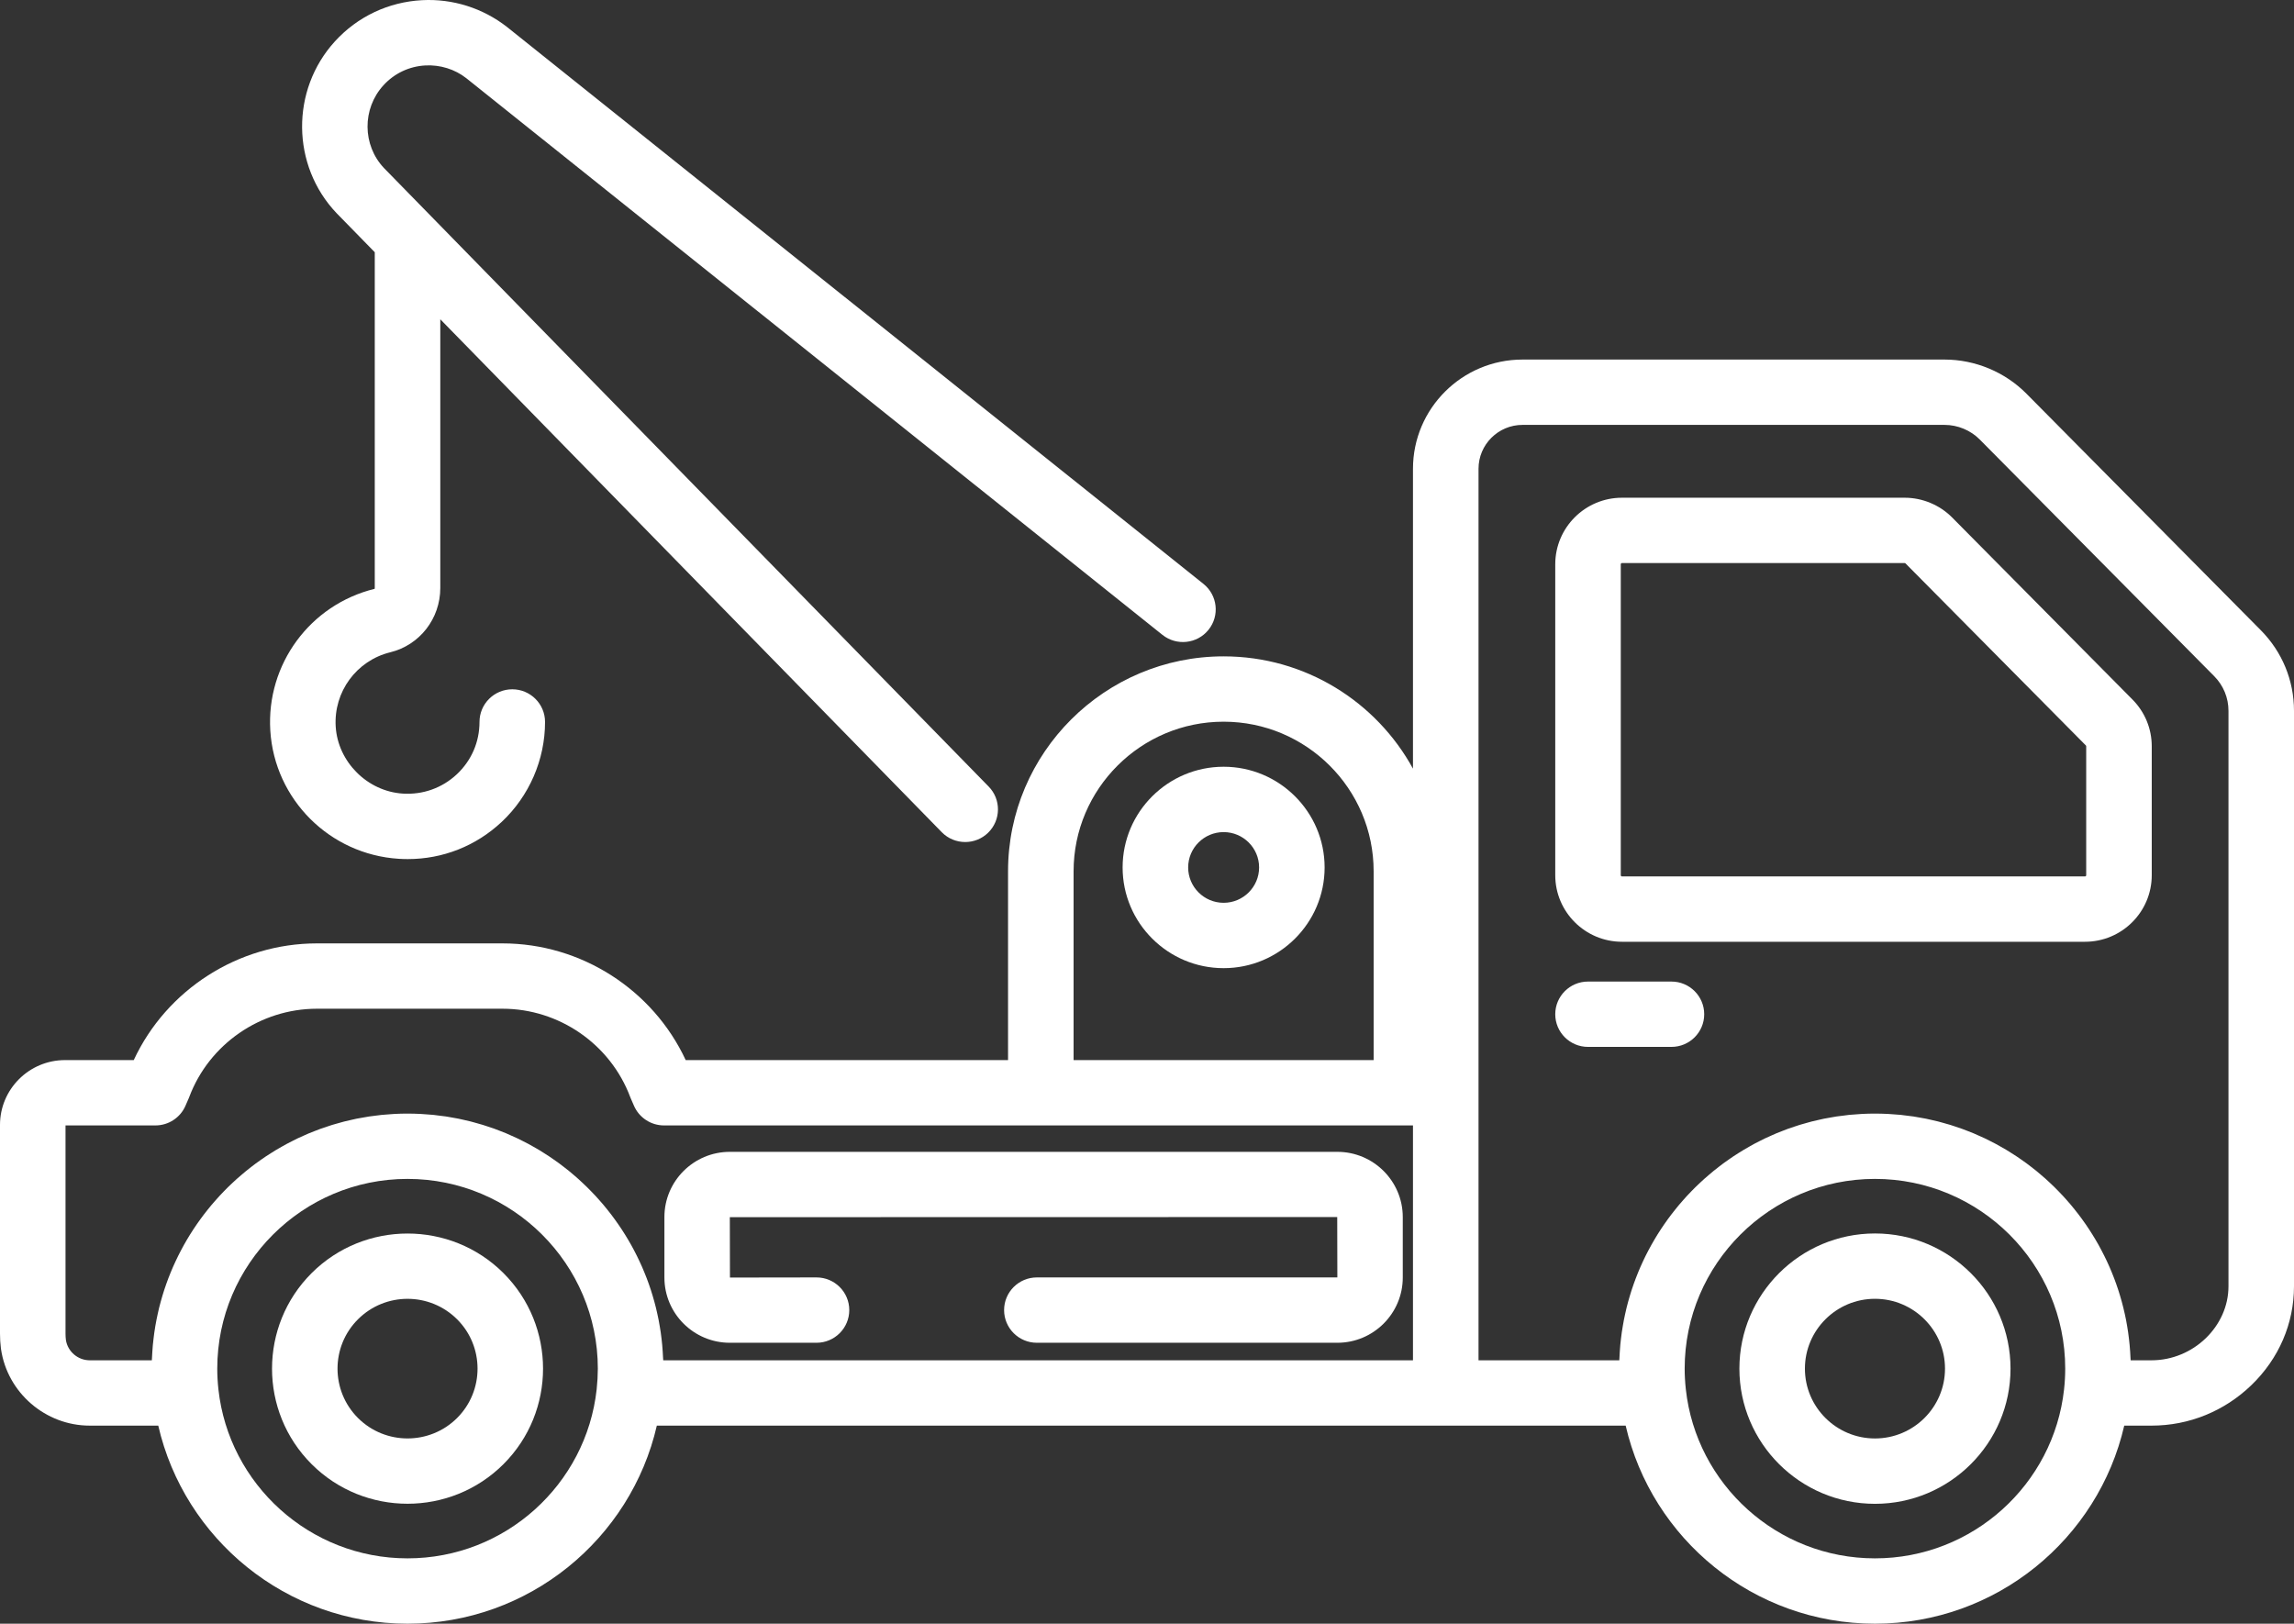 <svg width="89" height="63" viewBox="0 0 89 63" fill="none" xmlns="http://www.w3.org/2000/svg">
<rect x="0" y="0" width="89" height="63" fill="#333333" stroke="none"/>
<path d="M82.733 27.142L75.737 20.079C75.254 19.591 74.582 19.312 73.895 19.312H62.928C61.5 19.312 60.339 20.47 60.339 21.894V33.959C60.339 35.383 61.5 36.541 62.928 36.541H80.891C82.319 36.541 83.481 35.383 83.481 33.959V28.957C83.481 28.273 83.215 27.628 82.733 27.142ZM80.891 34.006H62.928C62.902 34.006 62.881 33.985 62.881 33.959V21.894C62.881 21.868 62.902 21.847 62.928 21.847H73.894C73.907 21.847 73.919 21.852 73.928 21.861L80.924 28.923C80.933 28.932 80.938 28.944 80.938 28.956V33.959C80.938 33.985 80.917 34.006 80.891 34.006Z" fill="white"/>
<path d="M64.847 38.085H61.61C60.908 38.085 60.339 38.653 60.339 39.353C60.339 40.053 60.908 40.62 61.61 40.62H64.847C65.549 40.62 66.118 40.053 66.118 39.353C66.118 38.653 65.549 38.085 64.847 38.085Z" fill="white"/>
<path d="M47.473 29.75C45.312 29.75 43.554 31.503 43.554 33.658C43.554 35.812 45.312 37.565 47.473 37.565C49.633 37.565 51.391 35.812 51.391 33.658C51.391 31.503 49.633 29.75 47.473 29.75ZM47.473 35.029C46.714 35.029 46.097 34.414 46.097 33.657C46.097 32.901 46.714 32.286 47.473 32.286C48.231 32.286 48.849 32.901 48.849 33.657C48.849 34.414 48.231 35.029 47.473 35.029Z" fill="white"/>
<path d="M87.712 24.453L78.619 15.274C77.786 14.433 76.628 13.951 75.443 13.951H59.068C56.725 13.951 54.819 15.852 54.819 18.188V29.824C53.399 27.23 50.639 25.467 47.472 25.467C42.861 25.467 39.109 29.208 39.109 33.806V41.132H26.603C25.332 38.401 22.548 36.604 19.498 36.604H12.294C9.245 36.604 6.46 38.401 5.189 41.132H2.523C1.132 41.132 0 42.26 0 43.647V51.747C0 51.937 0.012 52.129 0.035 52.317C0.036 52.326 0.037 52.335 0.039 52.344C0.285 54.038 1.765 55.315 3.481 55.315H6.14C7.15 59.711 11.101 63 15.811 63C20.521 63 24.473 59.71 25.483 55.315H63.071C64.081 59.711 68.032 63 72.743 63C77.452 63 81.404 59.71 82.414 55.315H83.474C84.921 55.315 86.295 54.758 87.344 53.747C88.412 52.718 89 51.355 89 49.909V27.581C89 26.402 88.543 25.292 87.712 24.453ZM41.652 33.806C41.652 30.606 44.263 28.002 47.472 28.002C50.682 28.002 53.293 30.606 53.293 33.806V41.132H41.652V33.806ZM23.149 53.905C22.747 57.589 19.61 60.465 15.811 60.465C12.014 60.465 8.879 57.591 8.474 53.91C8.444 53.637 8.429 53.366 8.429 53.104C8.429 49.045 11.741 45.742 15.811 45.742C19.882 45.742 23.194 49.045 23.194 53.104C23.193 53.363 23.178 53.633 23.149 53.905ZM25.731 52.78C25.73 52.749 25.727 52.718 25.725 52.688C25.722 52.605 25.717 52.523 25.711 52.442C25.706 52.357 25.7 52.273 25.692 52.189C25.684 52.108 25.675 52.027 25.666 51.947C25.656 51.864 25.646 51.78 25.634 51.697C25.623 51.618 25.61 51.539 25.596 51.461C25.583 51.378 25.568 51.295 25.552 51.213C25.537 51.135 25.521 51.058 25.503 50.981C25.486 50.899 25.467 50.818 25.447 50.737C25.428 50.661 25.408 50.585 25.388 50.51C25.366 50.429 25.343 50.349 25.319 50.27C25.297 50.195 25.273 50.122 25.25 50.048C25.224 49.969 25.197 49.89 25.169 49.811C25.143 49.739 25.117 49.668 25.09 49.596C25.06 49.518 25.029 49.441 24.997 49.364C24.969 49.293 24.939 49.224 24.909 49.154C24.875 49.078 24.841 49.002 24.805 48.927C24.773 48.859 24.741 48.791 24.707 48.723C24.67 48.648 24.632 48.575 24.593 48.501C24.558 48.435 24.522 48.369 24.486 48.303C24.445 48.231 24.403 48.159 24.361 48.087C24.323 48.023 24.284 47.959 24.245 47.896C24.201 47.825 24.155 47.755 24.11 47.685C24.069 47.623 24.028 47.562 23.985 47.501C23.938 47.432 23.889 47.364 23.84 47.297C23.797 47.237 23.753 47.178 23.708 47.119C23.657 47.052 23.605 46.987 23.553 46.922C23.507 46.865 23.46 46.807 23.413 46.751C23.359 46.687 23.304 46.624 23.248 46.561C23.2 46.507 23.151 46.452 23.101 46.398C23.044 46.336 22.986 46.276 22.927 46.216C22.876 46.163 22.825 46.111 22.773 46.06C22.713 46.001 22.652 45.943 22.59 45.886C22.537 45.836 22.484 45.786 22.429 45.737C22.366 45.681 22.302 45.626 22.238 45.572C22.183 45.525 22.127 45.477 22.071 45.431C22.005 45.378 21.938 45.327 21.871 45.275C21.813 45.23 21.756 45.185 21.697 45.142C21.629 45.092 21.559 45.044 21.49 44.995C21.43 44.953 21.371 44.911 21.31 44.871C21.239 44.824 21.167 44.779 21.095 44.733C21.033 44.694 20.972 44.655 20.91 44.617C20.836 44.574 20.762 44.532 20.688 44.49C20.624 44.454 20.561 44.418 20.497 44.383C20.421 44.343 20.345 44.305 20.268 44.266C20.203 44.233 20.138 44.2 20.072 44.168C19.994 44.131 19.915 44.097 19.836 44.062C19.769 44.032 19.703 44.001 19.636 43.973C19.555 43.94 19.474 43.909 19.392 43.877C19.324 43.851 19.257 43.824 19.189 43.799C19.106 43.769 19.022 43.742 18.938 43.714C18.869 43.691 18.801 43.667 18.731 43.646C18.646 43.62 18.56 43.597 18.474 43.573C18.404 43.553 18.335 43.533 18.265 43.515C18.177 43.492 18.087 43.473 17.998 43.453C17.929 43.437 17.86 43.42 17.789 43.406C17.697 43.387 17.603 43.372 17.51 43.356C17.442 43.344 17.374 43.331 17.306 43.32C17.207 43.306 17.108 43.294 17.008 43.283C16.943 43.275 16.879 43.265 16.814 43.258C16.704 43.247 16.592 43.241 16.481 43.233C16.425 43.23 16.371 43.224 16.316 43.221C16.148 43.213 15.98 43.208 15.81 43.208C15.641 43.208 15.473 43.212 15.306 43.221C15.25 43.224 15.195 43.23 15.139 43.233C15.028 43.241 14.917 43.248 14.807 43.259C14.741 43.265 14.677 43.275 14.611 43.283C14.513 43.295 14.414 43.306 14.316 43.321C14.246 43.331 14.178 43.345 14.109 43.357C14.016 43.373 13.924 43.388 13.832 43.406C13.761 43.421 13.691 43.438 13.62 43.454C13.532 43.474 13.444 43.493 13.357 43.515C13.285 43.533 13.215 43.554 13.144 43.574C13.059 43.598 12.974 43.62 12.89 43.646C12.819 43.668 12.749 43.693 12.679 43.716C12.597 43.743 12.514 43.77 12.433 43.799C12.363 43.824 12.294 43.852 12.225 43.879C12.145 43.91 12.065 43.94 11.986 43.973C11.917 44.002 11.85 44.033 11.781 44.064C11.704 44.098 11.627 44.132 11.55 44.168C11.482 44.2 11.416 44.235 11.348 44.269C11.274 44.306 11.199 44.343 11.126 44.383C11.059 44.419 10.994 44.456 10.929 44.493C10.856 44.534 10.784 44.575 10.713 44.617C10.648 44.656 10.585 44.697 10.521 44.737C10.452 44.781 10.382 44.825 10.313 44.87C10.25 44.912 10.188 44.956 10.126 44.999C10.059 45.046 9.992 45.093 9.926 45.141C9.865 45.186 9.805 45.233 9.745 45.279C9.681 45.329 9.616 45.379 9.553 45.43C9.494 45.478 9.436 45.528 9.379 45.577C9.317 45.629 9.255 45.682 9.194 45.736C9.137 45.787 9.082 45.839 9.026 45.891C8.967 45.946 8.908 46.002 8.85 46.058C8.796 46.112 8.743 46.166 8.689 46.221C8.633 46.279 8.577 46.337 8.522 46.396C8.47 46.452 8.42 46.51 8.369 46.567C8.315 46.627 8.262 46.688 8.21 46.749C8.161 46.808 8.113 46.868 8.064 46.928C8.014 46.99 7.964 47.053 7.916 47.116C7.869 47.178 7.823 47.24 7.777 47.303C7.73 47.367 7.684 47.432 7.638 47.498C7.594 47.562 7.551 47.626 7.508 47.691C7.465 47.758 7.421 47.825 7.379 47.892C7.338 47.959 7.297 48.026 7.257 48.093C7.217 48.161 7.177 48.23 7.138 48.3C7.1 48.368 7.062 48.438 7.026 48.507C6.989 48.577 6.952 48.648 6.917 48.719C6.882 48.79 6.847 48.861 6.814 48.933C6.78 49.005 6.747 49.077 6.715 49.15C6.683 49.223 6.652 49.296 6.622 49.37C6.592 49.444 6.562 49.517 6.534 49.591C6.505 49.666 6.477 49.742 6.451 49.818C6.424 49.892 6.399 49.967 6.374 50.043C6.349 50.12 6.324 50.198 6.301 50.276C6.278 50.352 6.257 50.428 6.236 50.504C6.214 50.584 6.193 50.663 6.173 50.743C6.154 50.82 6.137 50.897 6.12 50.975C6.102 51.056 6.084 51.137 6.069 51.219C6.053 51.297 6.04 51.375 6.026 51.453C6.012 51.536 5.999 51.62 5.987 51.703C5.976 51.782 5.966 51.861 5.957 51.94C5.947 52.025 5.937 52.109 5.929 52.195C5.922 52.274 5.916 52.354 5.911 52.434C5.905 52.52 5.9 52.606 5.896 52.693C5.895 52.722 5.892 52.751 5.891 52.78H3.481C3.023 52.78 2.628 52.443 2.557 51.993C2.547 51.912 2.542 51.829 2.542 51.747V43.667H6.03C6.537 43.667 6.995 43.367 7.196 42.904L7.319 42.621C7.328 42.602 7.335 42.582 7.343 42.562C8.112 40.515 10.102 39.139 12.294 39.139H19.498C21.69 39.139 23.68 40.515 24.449 42.562C24.457 42.582 24.465 42.602 24.473 42.621L24.596 42.903C24.797 43.367 25.255 43.667 25.762 43.667H54.819V52.78H25.731ZM80.079 53.91C79.675 57.591 76.54 60.465 72.742 60.465C68.944 60.465 65.807 57.588 65.405 53.905C65.375 53.633 65.36 53.363 65.36 53.104C65.36 49.045 68.672 45.742 72.742 45.742C76.813 45.742 80.124 49.045 80.124 53.104C80.124 53.365 80.109 53.636 80.079 53.91ZM86.458 49.909C86.458 51.465 85.091 52.78 83.474 52.78H82.662C82.661 52.749 82.658 52.718 82.657 52.688C82.653 52.605 82.648 52.523 82.643 52.442C82.637 52.357 82.631 52.273 82.623 52.189C82.616 52.108 82.607 52.027 82.597 51.947C82.588 51.864 82.577 51.78 82.565 51.697C82.554 51.618 82.541 51.539 82.528 51.461C82.514 51.378 82.499 51.295 82.484 51.213C82.468 51.135 82.452 51.058 82.435 50.981C82.417 50.899 82.398 50.818 82.378 50.737C82.36 50.661 82.34 50.585 82.319 50.51C82.297 50.429 82.274 50.349 82.25 50.27C82.228 50.195 82.205 50.122 82.181 50.048C82.155 49.969 82.128 49.89 82.1 49.811C82.075 49.739 82.048 49.668 82.021 49.596C81.992 49.518 81.961 49.441 81.929 49.364C81.9 49.293 81.871 49.224 81.84 49.154C81.807 49.078 81.772 49.002 81.737 48.927C81.705 48.859 81.672 48.791 81.638 48.723C81.601 48.648 81.563 48.575 81.524 48.501C81.489 48.435 81.454 48.369 81.417 48.303C81.376 48.231 81.335 48.159 81.292 48.087C81.254 48.023 81.216 47.959 81.176 47.896C81.132 47.825 81.087 47.755 81.041 47.685C81 47.623 80.959 47.562 80.917 47.501C80.87 47.432 80.821 47.364 80.772 47.297C80.728 47.237 80.684 47.178 80.639 47.119C80.589 47.052 80.537 46.987 80.484 46.922C80.438 46.865 80.392 46.807 80.345 46.751C80.291 46.687 80.235 46.624 80.18 46.561C80.131 46.507 80.083 46.452 80.033 46.398C79.976 46.336 79.917 46.276 79.859 46.216C79.808 46.163 79.757 46.111 79.705 46.06C79.645 46.001 79.583 45.943 79.522 45.886C79.469 45.836 79.415 45.786 79.361 45.737C79.298 45.681 79.234 45.626 79.169 45.572C79.114 45.525 79.059 45.477 79.002 45.431C78.937 45.378 78.87 45.327 78.803 45.275C78.745 45.23 78.688 45.185 78.629 45.142C78.561 45.092 78.491 45.044 78.422 44.995C78.362 44.953 78.302 44.911 78.242 44.871C78.171 44.824 78.099 44.779 78.027 44.733C77.965 44.694 77.904 44.655 77.841 44.617C77.768 44.574 77.694 44.532 77.619 44.49C77.556 44.454 77.493 44.418 77.428 44.383C77.353 44.343 77.276 44.305 77.2 44.266C77.134 44.233 77.07 44.2 77.004 44.168C76.926 44.131 76.847 44.097 76.767 44.062C76.701 44.032 76.635 44.001 76.567 43.973C76.487 43.94 76.406 43.909 76.324 43.877C76.256 43.851 76.189 43.824 76.12 43.799C76.038 43.769 75.954 43.742 75.87 43.714C75.801 43.691 75.733 43.667 75.663 43.646C75.578 43.62 75.492 43.597 75.406 43.573C75.336 43.553 75.267 43.533 75.197 43.515C75.109 43.492 75.019 43.473 74.93 43.453C74.861 43.437 74.791 43.42 74.721 43.406C74.629 43.387 74.535 43.372 74.442 43.356C74.374 43.344 74.306 43.331 74.238 43.32C74.139 43.306 74.04 43.294 73.94 43.283C73.875 43.275 73.811 43.265 73.746 43.258C73.636 43.247 73.524 43.241 73.413 43.233C73.358 43.23 73.303 43.224 73.248 43.221C73.08 43.213 72.912 43.208 72.743 43.208C72.573 43.208 72.405 43.212 72.238 43.221C72.182 43.224 72.127 43.23 72.072 43.233C71.961 43.241 71.849 43.247 71.739 43.258C71.674 43.265 71.61 43.275 71.545 43.283C71.446 43.294 71.346 43.306 71.248 43.32C71.179 43.331 71.111 43.344 71.043 43.356C70.95 43.372 70.856 43.387 70.764 43.406C70.694 43.42 70.625 43.438 70.555 43.453C70.466 43.473 70.376 43.492 70.288 43.515C70.218 43.532 70.149 43.553 70.079 43.573C69.993 43.597 69.906 43.62 69.822 43.646C69.752 43.667 69.683 43.691 69.615 43.714C69.531 43.742 69.447 43.769 69.364 43.799C69.296 43.824 69.228 43.851 69.16 43.878C69.079 43.909 68.998 43.94 68.918 43.973C68.85 44.002 68.784 44.032 68.717 44.062C68.638 44.097 68.559 44.131 68.481 44.168C68.415 44.2 68.351 44.233 68.285 44.266C68.209 44.305 68.132 44.343 68.056 44.383C67.992 44.418 67.929 44.454 67.866 44.49C67.791 44.532 67.717 44.574 67.644 44.618C67.581 44.655 67.52 44.695 67.458 44.733C67.386 44.779 67.314 44.824 67.243 44.871C67.183 44.911 67.123 44.954 67.063 44.995C66.994 45.044 66.924 45.092 66.856 45.142C66.797 45.186 66.74 45.23 66.682 45.275C66.615 45.327 66.548 45.378 66.483 45.432C66.426 45.477 66.371 45.525 66.316 45.572C66.251 45.627 66.187 45.681 66.124 45.738C66.07 45.786 66.017 45.836 65.963 45.886C65.902 45.944 65.84 46.001 65.78 46.06C65.728 46.111 65.677 46.164 65.626 46.216C65.568 46.276 65.509 46.337 65.452 46.398C65.403 46.452 65.354 46.507 65.305 46.562C65.25 46.624 65.194 46.688 65.14 46.752C65.093 46.808 65.047 46.865 65.001 46.922C64.948 46.987 64.896 47.053 64.846 47.119C64.801 47.178 64.757 47.237 64.713 47.297C64.664 47.364 64.616 47.432 64.568 47.501C64.526 47.562 64.485 47.623 64.444 47.685C64.398 47.755 64.353 47.825 64.308 47.896C64.269 47.959 64.231 48.023 64.193 48.087C64.15 48.159 64.109 48.231 64.068 48.304C64.031 48.369 63.996 48.435 63.961 48.501C63.922 48.575 63.884 48.648 63.846 48.723C63.813 48.791 63.78 48.859 63.748 48.927C63.713 49.002 63.678 49.078 63.645 49.154C63.615 49.224 63.585 49.294 63.556 49.364C63.525 49.441 63.494 49.518 63.464 49.597C63.437 49.668 63.411 49.74 63.385 49.812C63.357 49.89 63.331 49.969 63.304 50.048C63.28 50.122 63.257 50.196 63.235 50.27C63.211 50.349 63.188 50.429 63.166 50.51C63.146 50.586 63.126 50.661 63.107 50.737C63.087 50.818 63.069 50.899 63.051 50.981C63.034 51.058 63.017 51.135 63.002 51.213C62.986 51.295 62.971 51.378 62.958 51.461C62.944 51.539 62.931 51.618 62.92 51.697C62.908 51.78 62.898 51.864 62.888 51.947C62.879 52.028 62.87 52.108 62.862 52.189C62.854 52.273 62.848 52.357 62.843 52.442C62.837 52.523 62.832 52.605 62.829 52.688C62.828 52.718 62.824 52.749 62.824 52.78H57.362V18.188C57.362 17.25 58.127 16.486 59.069 16.486H75.443C75.954 16.486 76.452 16.694 76.81 17.055L85.903 26.235C86.261 26.596 86.458 27.074 86.458 27.581V49.909Z" fill="white"/>
<path d="M72.743 47.859C69.842 47.859 67.483 50.212 67.483 53.104C67.483 55.996 69.842 58.349 72.743 58.349C75.643 58.349 78.002 55.996 78.002 53.104C78.002 50.212 75.643 47.859 72.743 47.859ZM72.743 55.813C71.244 55.813 70.025 54.598 70.025 53.104C70.025 51.61 71.244 50.394 72.743 50.394C74.241 50.394 75.46 51.61 75.46 53.104C75.46 54.598 74.241 55.813 72.743 55.813Z" fill="white"/>
<path d="M19.531 49.395C17.48 47.35 14.143 47.351 12.092 49.395C10.041 51.44 10.041 54.767 12.092 56.812C13.117 57.835 14.464 58.346 15.811 58.346C17.158 58.346 18.505 57.835 19.531 56.812C21.581 54.767 21.581 51.44 19.531 49.395ZM17.733 55.02C16.673 56.076 14.949 56.076 13.89 55.02C12.83 53.963 12.83 52.244 13.89 51.188C14.42 50.66 15.115 50.395 15.811 50.395C16.507 50.395 17.203 50.66 17.733 51.188C18.792 52.244 18.792 53.963 17.733 55.02Z" fill="white"/>
<path d="M51.885 44.692H28.315C26.916 44.692 25.777 45.827 25.777 47.222V49.569C25.777 50.965 26.916 52.1 28.315 52.1H31.678C32.38 52.1 32.949 51.532 32.949 50.832C32.949 50.132 32.38 49.565 31.678 49.565L28.32 49.57L28.315 47.227L51.88 47.222L51.885 49.565H40.227C39.525 49.565 38.956 50.132 38.956 50.832C38.956 51.532 39.525 52.1 40.227 52.1H51.885C53.284 52.1 54.423 50.965 54.423 49.569V47.222C54.423 45.827 53.284 44.692 51.885 44.692Z" fill="white"/>
<path d="M46.69 22.655L19.667 1.044C18.729 0.312 17.559 -0.057 16.371 0.007C15.07 0.077 13.871 0.644 12.995 1.604C11.271 3.494 11.299 6.424 13.06 8.273C13.064 8.277 13.068 8.281 13.072 8.285L14.54 9.787V22.813C14.54 22.834 14.532 22.848 14.535 22.847C12.029 23.461 10.327 25.775 10.487 28.35C10.653 31.019 12.796 33.156 15.473 33.322C15.588 33.329 15.703 33.333 15.817 33.333C17.18 33.333 18.464 32.827 19.464 31.89C20.533 30.888 21.146 29.475 21.146 28.013C21.146 27.313 20.577 26.745 19.875 26.745C19.172 26.745 18.603 27.313 18.603 28.013C18.603 28.79 18.291 29.51 17.723 30.043C17.155 30.574 16.41 30.841 15.631 30.792C14.255 30.707 13.11 29.565 13.024 28.193C12.941 26.843 13.831 25.63 15.142 25.309C16.284 25.029 17.082 24.003 17.082 22.813V12.388L36.537 32.289C36.786 32.544 37.116 32.671 37.447 32.671C37.767 32.671 38.087 32.552 38.334 32.312C38.837 31.823 38.847 31.02 38.357 30.519L14.899 6.522C14.055 5.631 14.045 4.221 14.876 3.31C15.299 2.846 15.878 2.572 16.507 2.539C17.078 2.509 17.646 2.686 18.087 3.031L45.099 24.633C45.647 25.07 46.447 24.983 46.886 24.437C47.326 23.89 47.238 23.093 46.69 22.655Z" fill="white"/>
</svg>
